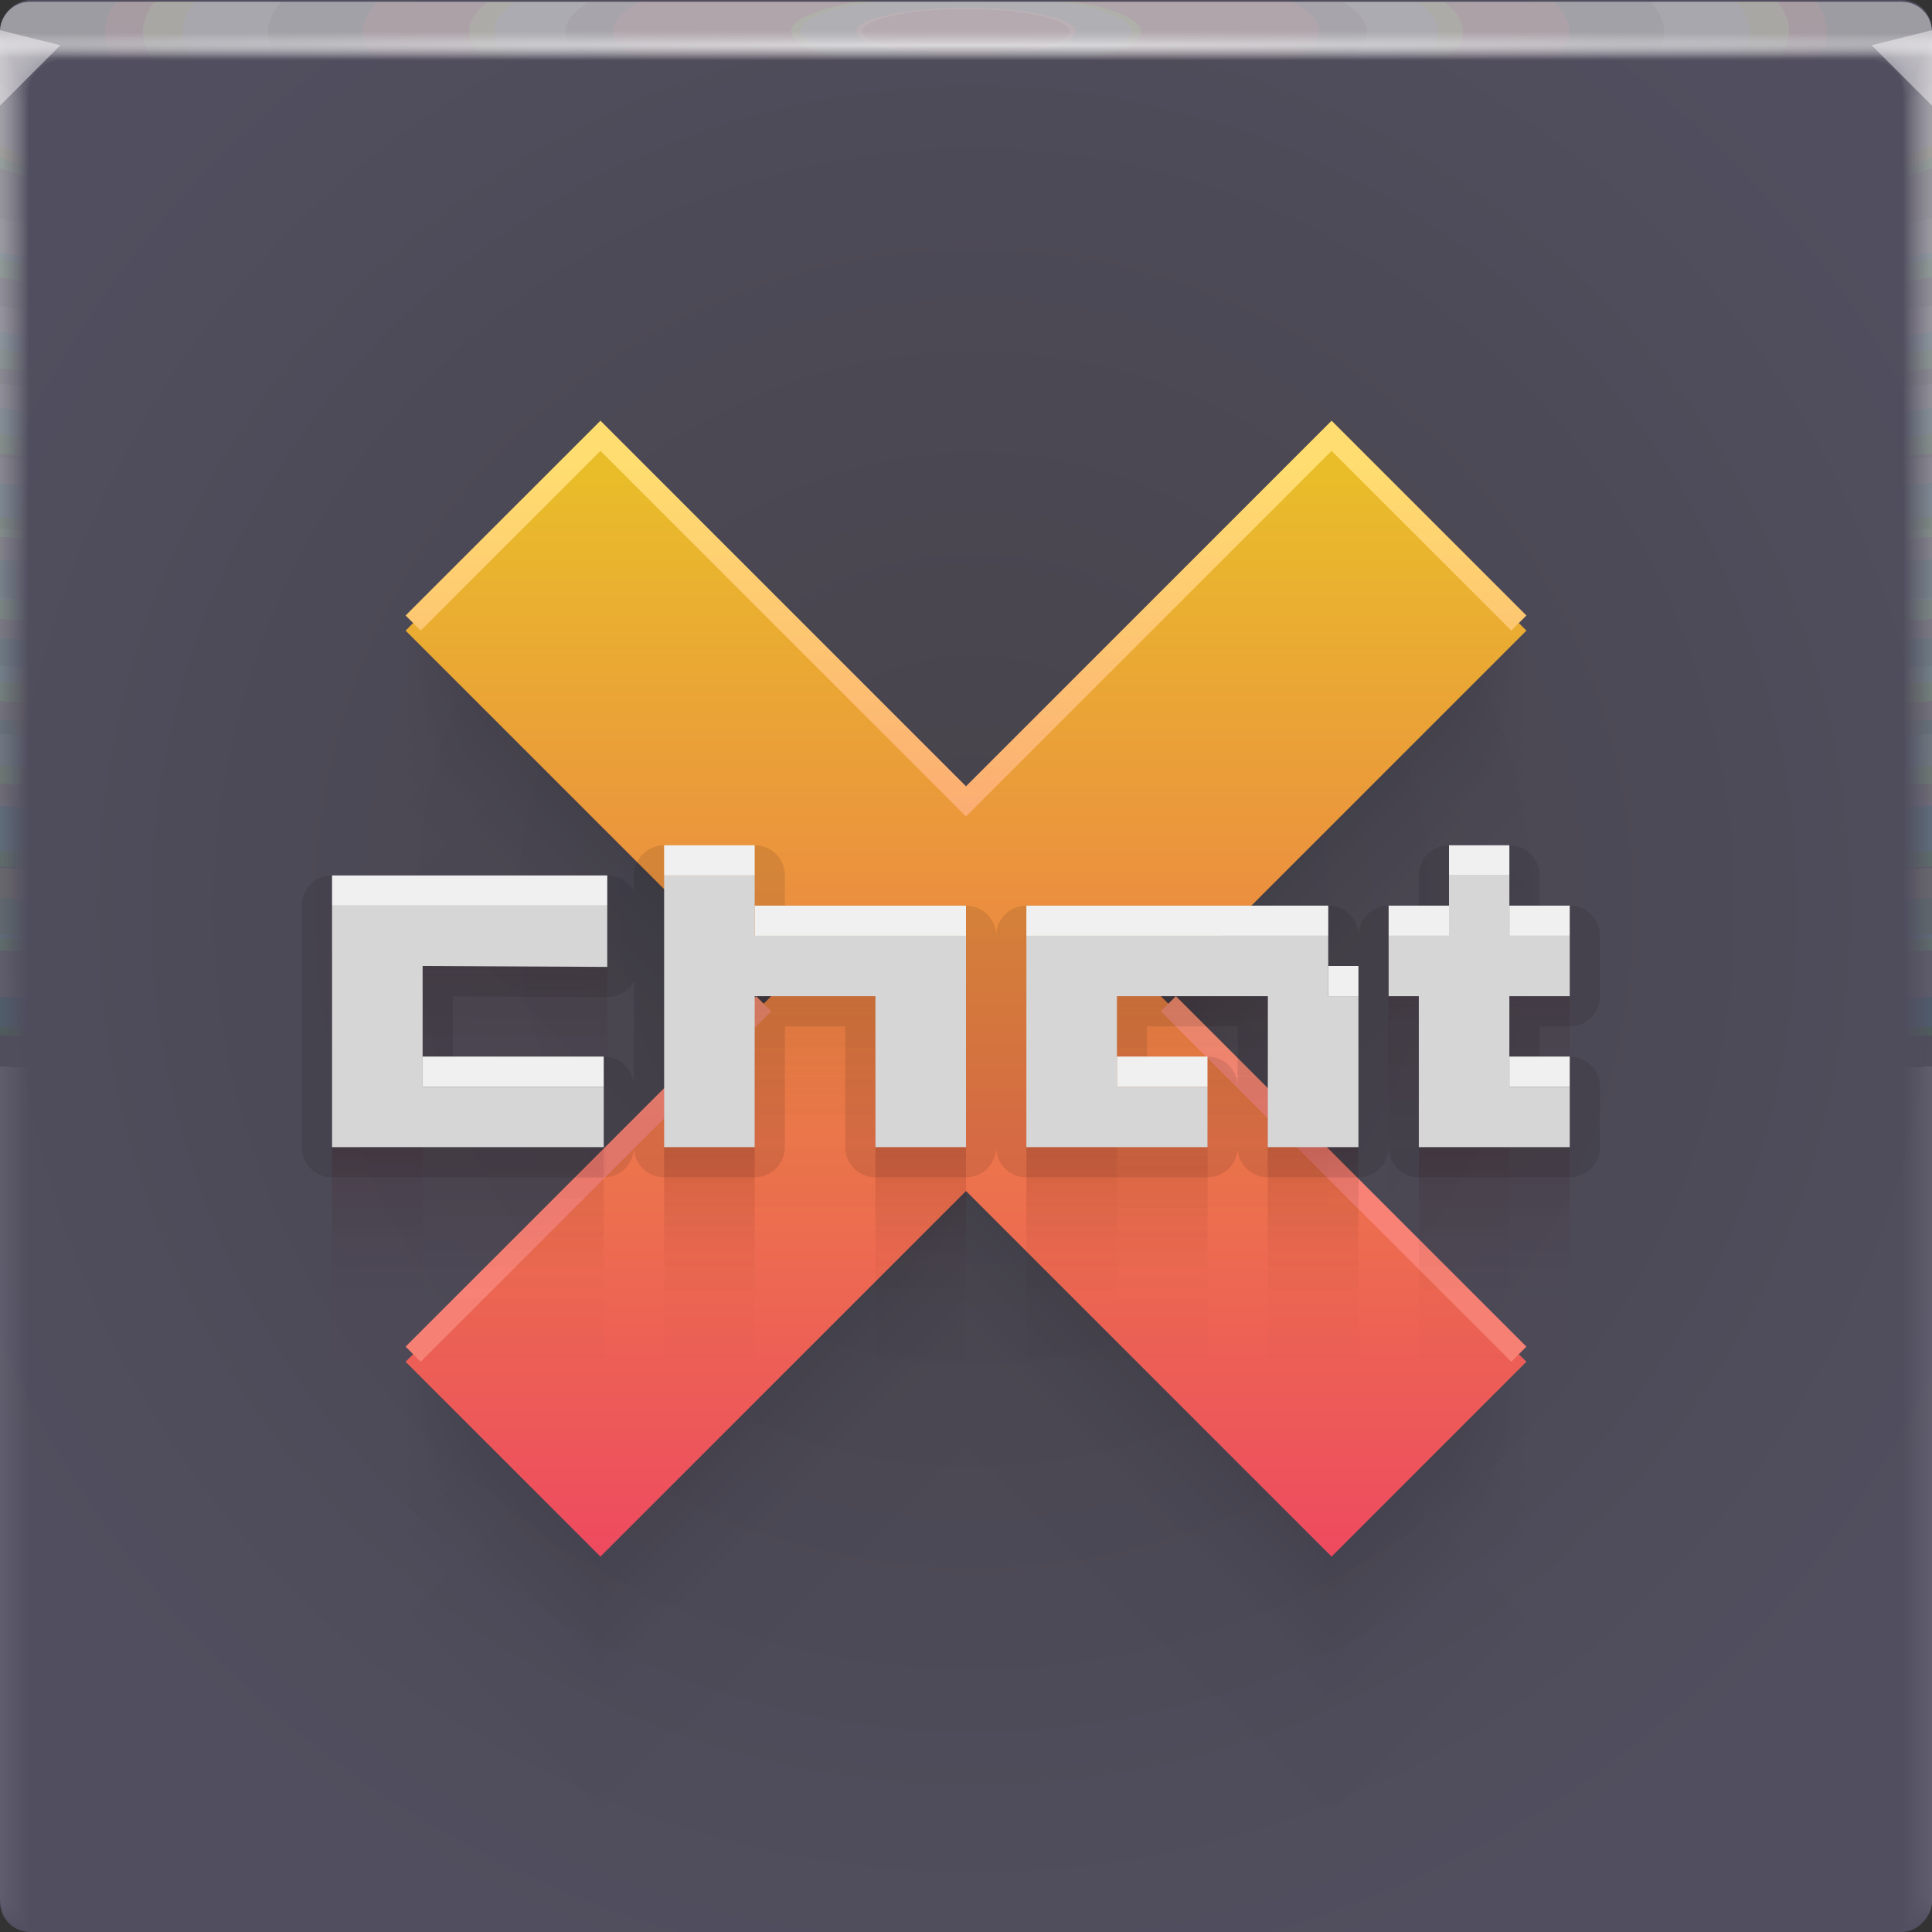 <?xml version="1.0" encoding="UTF-8"?>
<!-- Created with Inkscape (http://www.inkscape.org/) -->
<svg width="64" height="64" version="1.1" xmlns="http://www.w3.org/2000/svg" xmlns:cc="http://creativecommons.org/ns#" xmlns:dc="http://purl.org/dc/elements/1.1/" xmlns:rdf="http://www.w3.org/1999/02/22-rdf-syntax-ns#" xmlns:xlink="http://www.w3.org/1999/xlink">
	<rect width="100%" height="100%" fill="#333333" stroke="none"/>
	<defs>
		<radialGradient id="b-05" cx="31.744" cy="30.855" r="32" gradientTransform="matrix(1.155,0,0,1.155,277.45,965.74)" gradientUnits="userSpaceOnUse">
			<stop stop-color="#46434a" offset="0"/>
			<stop stop-color="#514e5f" offset="1"/>
		</radialGradient>
		<radialGradient id="e-5-6" cx="35.574" cy="1.019" r="32" gradientTransform="matrix(0,1.125,-5.175,0,37.271,-39.029)" gradientUnits="userSpaceOnUse" xlink:href="#a-40"/>
		<linearGradient id="a-40">
			<stop stop-color="#e4d7d7" stop-opacity=".07" offset="0"/>
			<stop stop-color="#8ec1b4" stop-opacity=".004" offset="1"/>
		</linearGradient>
		<radialGradient id="f-6-9" cx="35.574" cy="1.036" r="32" gradientTransform="matrix(0,1.125,-5.175,0,37.363,-39.029)" gradientUnits="userSpaceOnUse" xlink:href="#a-40"/>
		<radialGradient id="g-2-1" cx="35.574" cy="1.055" r="32" gradientTransform="matrix(0,1.125,-5.175,0,37.458,-39.029)" gradientUnits="userSpaceOnUse" xlink:href="#a-40"/>
		<radialGradient id="h-2-3" cx="35.574" cy="1.071" r="32" gradientTransform="matrix(0,1.125,-5.175,0,37.544,-39.029)" gradientUnits="userSpaceOnUse" xlink:href="#a-40"/>
		<radialGradient id="i-7" cx="35.574" cy="1.091" r="32" gradientTransform="matrix(0,1.125,-5.175,0,37.648,-39.029)" gradientUnits="userSpaceOnUse" xlink:href="#a-40"/>
		<radialGradient id="j-0" cx="35.574" cy="1.113" r="32" gradientTransform="matrix(0,1.125,-5.175,0,37.758,-39.029)" gradientUnits="userSpaceOnUse" xlink:href="#a-40"/>
		<radialGradient id="k-9" cx="35.574" cy="1.135" r="32" gradientTransform="matrix(0,1.125,-5.175,0,37.875,-39.029)" gradientUnits="userSpaceOnUse" xlink:href="#a-40"/>
		<radialGradient id="l-3" cx="35.574" cy="1.159" r="32" gradientTransform="matrix(0,1.125,-5.175,0,38,-39.029)" gradientUnits="userSpaceOnUse" xlink:href="#a-40"/>
		<radialGradient id="m-6" cx="35.574" cy="1.18" r="32" gradientTransform="matrix(0,1.125,-5.175,0,38.107,-39.029)" gradientUnits="userSpaceOnUse" xlink:href="#a-40"/>
		<radialGradient id="n-0" cx="35.574" cy="1.208" r="32" gradientTransform="matrix(0,1.125,-5.175,0,38.252,-39.029)" gradientUnits="userSpaceOnUse" xlink:href="#a-40"/>
		<radialGradient id="o-6" cx="35.574" cy="1.239" r="32" gradientTransform="matrix(0,1.125,-5.175,0,38.411,-39.029)" gradientUnits="userSpaceOnUse" xlink:href="#a-40"/>
		<radialGradient id="p-2" cx="35.574" cy="1.273" r="32" gradientTransform="matrix(0,1.125,-5.175,0,38.587,-39.029)" gradientUnits="userSpaceOnUse" xlink:href="#a-40"/>
		<radialGradient id="q-6" cx="35.574" cy="1.304" r="32" gradientTransform="matrix(0,1.125,-5.175,0,38.75,-39.029)" gradientUnits="userSpaceOnUse" xlink:href="#a-40"/>
		<radialGradient id="r-1" cx="35.574" cy="1.346" r="32" gradientTransform="matrix(0,1.125,-5.175,0,38.966,-39.029)" gradientUnits="userSpaceOnUse" xlink:href="#a-40"/>
		<radialGradient id="s-8" cx="35.574" cy="1.393" r="32" gradientTransform="matrix(0,1.125,-5.175,0,39.208,-39.029)" gradientUnits="userSpaceOnUse" xlink:href="#a-40"/>
		<radialGradient id="t-7" cx="35.574" cy="1.439" r="32" gradientTransform="matrix(0,1.125,-5.175,0,39.446,-39.027)" gradientUnits="userSpaceOnUse" xlink:href="#a-40"/>
		<radialGradient id="radialGradient869" cx="32" cy="15.077" r="32" gradientTransform="matrix(2.043 0 0 .015 -33.393 1.217)" gradientUnits="userSpaceOnUse">
			<stop stop-color="#fff" stop-opacity=".667" offset="0"/>
			<stop stop-color="#fff" stop-opacity=".001" offset="1"/>
		</radialGradient>
		<linearGradient id="linearGradient6057" x1="158.75" x2="141.55" y1="-711.79" y2="-694.58" gradientTransform="matrix(.637 -.637 .637 .637 386.23 569.94)" gradientUnits="userSpaceOnUse">
			<stop stop-color="#ffdd70" offset="0"/>
			<stop stop-color="#f88275" offset="1"/>
		</linearGradient>
		<linearGradient id="linearGradient7468" x1="158.75" x2="130.51" y1="-711.79" y2="-683.55" gradientTransform="matrix(.637 -.637 .637 .637 386.23 570.44)" gradientUnits="userSpaceOnUse">
			<stop stop-color="#e9bc2a" offset="0"/>
			<stop stop-color="#ee4960" offset="1"/>
		</linearGradient>
	</defs>
	<g>
		<path d="m86 4v30 28l2 2h30 30l2-2v-28-30h-32z" color="#000000" fill="#e26f28"/>
		<path d="m88 0-2 1v3h32 32v-3l-2-1h-30z" color="#000000" fill="#ffa949"/>
		<path d="m150 6-2-2 2-1z" fill="#f18c39"/>
		<path d="m86 3v3l2-2z" fill="#ffb665"/>
		<path d="m118 14c-11.046 0-20 8.954-20 20 0 4.801 1.68 9.209 4.5 12.656l13.062-13.062-5.969-10.594h4.406l4.344 7.812 12.312-12.312c-3.447-2.82-7.855-4.5-12.656-4.5zm15.5 7.344-13.062 13.062 5.969 10.594h-4.406l-4.344-7.812-12.312 12.312-9.5 9.5 14.656-6.469c2.317 0.935 4.847 1.469 7.5 1.469 11.046 0 20-8.954 20-20 0-4.801-1.68-9.209-4.5-12.656z" color="#000000" fill="#ffe6bd"/>
	</g>
	<g transform="translate(346.38,-971.27)">
		<rect transform="scale(-1,1)" x="282.38" y="971.27" width="64" height="64" rx="1" ry="1" fill="url(#b-05)" paint-order="fill markers stroke"/>
		<g transform="translate(-346.38,971.27)">
			<g transform="translate(8.0016e-5 .057)">
				<path transform="translate(0 .002)" d="m1 0c-0.554 0-1 0.446-1 1v62-0.224 0.224-62h1.752c19.15 2e-3 39.445 0 60.213 0h2.035v62-0.334 0.334-62c0.001-0.553-0.447-1.001-1-1z" fill="url(#e-5-6)"/>
				<path transform="translate(0 .002)" d="m1 0c-0.555-0.001-1.004 0.451-1 1.006v61.98-0.197c0-0.277 4e-3 -0.184 0.01 0.246 0.012 0.016 0.03-0.297 0.052-0.897v-61c0.072-9e-3 0.133-0.013 0.185-0.013 0.29-0.016 0.357-0.032 0.774-0.044 0.246-0.011 0.496-0.019 0.747-0.019 19.183 2e-3 39.392 0 60.2 0 0.346 0 0.689 0.012 1.023 0.03 0.268 0.01 0.389 0.02 0.52 0.033 0.106 0 0.22 0.01 0.427 0.028v60.744c0.027 0.754 0.05 1.148 0.059 1.123l3e-3 -0.334v0.286-61.762c0-0.143 0-0.22-2e-3 -0.224-0.005-0.552-0.46-0.995-1.012-0.986h-61.986" fill="url(#f-6-9)"/>
				<path transform="translate(0 .002)" d="m1 0c-0.555-0.001-1.004 0.451-1 1.006v61.966-0.169c0-0.245 8e-3 -0.145 0.021 0.266 0.022 0.034 0.06-0.247 0.104-0.807v-60.988c0.056-0.015 0.115-0.023 0.173-0.025 0.27-0.031 0.341-0.064 0.743-0.088 0.242-0.022 0.492-0.037 0.742-0.037 19.217 2e-3 39.34 0 60.187 0 0.347 0 0.69 0.024 1.013 0.06 0.256 0.02 0.372 0.042 0.494 0.065 0.1 0 0.206 0.02 0.398 0.057v60.731c0.055 0.703 0.102 1.052 0.119 1.003 4e-3 -0.154 6e-3 -0.265 6e-3 -0.333v0.237-61.748c0-0.139 0-0.215-3e-3 -0.224-0.011-0.468-0.347-0.864-0.807-0.952-0.071-0.014-0.144-0.021-0.217-0.02h-61.973" fill="url(#g-2-1)"/>
				<path transform="translate(0 .002)" d="m1 0c-0.555-0.001-1.004 0.45-1 1.005v61.953-0.14c0-0.213 0.012-0.107 0.031 0.287 0.034 0.05 0.091-0.198 0.156-0.718v-60.974c0.051-0.022 0.105-0.035 0.16-0.037 0.252-0.048 0.327-0.097 0.715-0.132 0.238-0.034 0.487-0.056 0.737-0.056 19.25 2e-3 39.286 0 60.173 0 0.348 0 0.688 0.036 1.001 0.09 0.244 0.029 0.356 0.062 0.47 0.098 0.091 0 0.19 0.03 0.37 0.085v60.718c0.082 0.653 0.151 0.957 0.176 0.884 7e-3 -0.152 0.01-0.262 0.01-0.333v0.188-61.734c0-0.135 0-0.21-4e-3 -0.224-0.017-0.467-0.359-0.859-0.819-0.94-0.072-0.014-0.144-0.02-0.217-0.018h-61.96" fill="url(#h-2-3)"/>
				<path transform="translate(0 .002)" d="m1 0c-0.555-0.001-1.004 0.45-1 1.005v61.939-0.113c0-0.18 0.015-0.068 0.042 0.308 0.045 0.067 0.121-0.149 0.208-0.629v-60.96c0.044-0.029 0.095-0.046 0.148-0.05 0.232-0.063 0.311-0.128 0.684-0.176 0.234-0.044 0.483-0.074 0.732-0.074 19.284 2e-3 39.234 0 60.16 0 0.35 0 0.689 0.048 0.991 0.12 0.232 0.039 0.34 0.083 0.444 0.13 0.085 0 0.176 0.04 0.341 0.114v60.704c0.11 0.603 0.203 0.862 0.236 0.764 0.008-0.111 0.013-0.222 0.014-0.333v0.14-61.721c0-0.13-2e-3 -0.206-6e-3 -0.224-0.024-0.466-0.37-0.852-0.83-0.927-0.073-0.013-0.146-0.019-0.22-0.017h-61.944" fill="url(#i-7)"/>
				<path transform="translate(0 .002)" d="m1 0c-0.554-0.001-1.003 0.45-1 1.004v61.926-0.084c0-0.148 0.02-0.029 0.052 0.328 0.056 0.084 0.152-0.099 0.26-0.539v-60.949c0.053-0.04 0.097-0.061 0.136-0.061 0.212-0.08 0.297-0.16 0.655-0.22 0.23-0.056 0.477-0.093 0.727-0.093 19.317 2e-3 39.18 0 60.147 0 0.35 0 0.688 0.06 0.98 0.151 0.22 0.047 0.322 0.102 0.418 0.162 0.078 0 0.162 0.049 0.313 0.142v60.69c0.137 0.553 0.253 0.767 0.295 0.645 0.01-0.11 0.015-0.221 0.017-0.332v0.09-61.705c0-0.126-2e-3 -0.202-7e-3 -0.224-0.031-0.465-0.382-0.846-0.843-0.914-0.072-0.013-0.145-0.019-0.218-0.017h-61.932" fill="url(#j-0)"/>
				<path transform="translate(0 .002)" d="m1 0c-0.554-0.001-1.003 0.45-1 1.004v61.912-0.056c0-0.117 0.023 0.01 0.063 0.349 0.067 0.1 0.182-0.05 0.312-0.45v-60.935c0.048-0.049 0.088-0.074 0.123-0.074 0.193-0.095 0.282-0.192 0.626-0.264 0.225-0.067 0.472-0.11 0.721-0.11h60.133c0.352 0 0.688 0.071 0.97 0.18 0.144 0.033 0.279 0.099 0.393 0.194 0.07 0 0.147 0.059 0.284 0.17v60.68c0.164 0.502 0.304 0.671 0.354 0.524 0.014-0.14 0.02-0.25 0.02-0.331v0.042-61.695c0-0.121-2e-3 -0.197-9e-3 -0.224-0.037-0.464-0.393-0.84-0.854-0.902-0.072-0.012-0.145-0.016-0.218-0.014h-61.918" fill="url(#k-9)"/>
				<path transform="translate(0 .002)" d="m1 0c-0.554-0.001-1.003 0.45-1 1.004v61.898-0.029c0-0.084 0.027 0.049 0.073 0.37 0.079 0.117 0.212 0 0.365-0.36v-60.923c0.043-0.057 0.079-0.086 0.11-0.086 0.174-0.112 0.267-0.225 0.596-0.309 0.23-0.083 0.472-0.126 0.717-0.129 19.385 2e-3 39.075 0 60.12 0 0.353 0 0.687 0.084 0.958 0.211 0.141 0.041 0.268 0.119 0.368 0.227 0.063 0 0.132 0.068 0.256 0.199v60.665c0.192 0.452 0.354 0.576 0.413 0.404 0.014-0.11 0.022-0.22 0.024-0.33v-61.687c0-0.117-4e-3 -0.193-0.01-0.224-0.044-0.464-0.405-0.835-0.868-0.89-0.072-0.01-0.144-0.014-0.217-0.011h-61.905" fill="url(#l-3)"/>
				<path transform="translate(0 .002)" d="m1 0c-0.554-0.001-1.003 0.449-1 1.003v61.885c0-0.052 0.03 0.087 0.084 0.39 0.09 0.135 0.242 0.05 0.416-0.27v-60.911c0.038-0.063 0.07-0.097 0.099-0.097 0.154-0.127 0.251-0.257 0.566-0.352 0.217-0.089 0.463-0.148 0.711-0.148 19.418 2e-3 39.022 0 60.107 0 0.355 0 0.687 0.096 0.947 0.242 0.138 0.049 0.257 0.139 0.343 0.258 0.056 0 0.118 0.079 0.227 0.227v60.651c0.22 0.402 0.406 0.482 0.473 0.285 0.018-0.132 0.027-0.243 0.027-0.33v-61.721c0-0.113-4e-3 -0.188-0.012-0.224-0.05-0.463-0.416-0.828-0.879-0.877-0.072-0.01-0.145-0.014-0.218-0.011h-61.89" fill="url(#m-6)"/>
				<path transform="translate(0 .002)" d="m1 0c-0.554-0.001-1.003 0.449-1 1.003v61.899c0-0.02 0.035 0.126 0.094 0.41 0.101 0.152 0.273 0.1 0.468-0.18v-60.897c0.034-0.073 0.062-0.11 0.087-0.11 0.135-0.143 0.236-0.29 0.536-0.397 0.213-0.1 0.459-0.166 0.707-0.166 19.452 2e-3 38.969 0 60.093 0 0.356 0 0.687 0.108 0.936 0.272 0.134 0.06 0.246 0.162 0.317 0.29 0.05 0 0.103 0.089 0.2 0.256v60.64c0.246 0.352 0.455 0.386 0.531 0.165 0.02-0.128 0.03-0.239 0.03-0.33v-61.755c0-0.108-4e-3 -0.184-0.013-0.224-0.057-0.462-0.428-0.821-0.891-0.864-0.072-0.009-0.145-0.012-0.218-0.01h-61.877" fill="url(#n-0)"/>
				<path transform="translate(0 .002)" d="m1 0c-0.554-0.001-1.002 0.448-1 1.002v61.913c0 0.013 0.039 0.165 0.105 0.432 0.112 0.168 0.303 0.148 0.52-0.092v-60.882c0.029-0.081 0.053-0.123 0.074-0.123 0.116-0.159 0.222-0.321 0.507-0.44 0.215-0.117 0.456-0.181 0.701-0.185 19.486 2e-3 38.916 0 60.08 0 0.357 0 0.687 0.12 0.925 0.302 0.131 0.072 0.234 0.185 0.292 0.323 0.043 0 0.089 0.098 0.171 0.284v60.626c0.275 0.302 0.507 0.29 0.591 0.046 0.022-0.125 0.034-0.236 0.034-0.33v-61.791c0-0.104-5e-3 -0.18-0.016-0.224-0.063-0.461-0.439-0.815-0.903-0.852-0.072-0.008-0.145-0.011-0.218-8e-3h-61.863" fill="url(#o-6)"/>
				<path transform="translate(0 .002)" d="m1 0c-0.554-0.001-1.002 0.448-1 1.002v61.928c0 0.045 0.042 0.203 0.115 0.453 0.123 0.184 0.333 0.197 0.572-3e-3v-60.87c0.024-0.089 0.045-0.135 0.062-0.135 0.097-0.174 0.207-0.353 0.478-0.484 0.204-0.122 0.448-0.203 0.696-0.203 19.519 2e-3 38.863 0 60.067 0 0.335-0.002 0.659 0.116 0.914 0.332 0.15 0.103 0.224 0.225 0.267 0.355 0.035 0 0.073 0.108 0.142 0.313v60.612c0.302 0.251 0.557 0.196 0.65-0.074 0.023-0.109 0.035-0.219 0.037-0.33v-61.825c0-0.1-6e-3 -0.175-0.017-0.224-0.07-0.46-0.45-0.81-0.915-0.84-0.072-0.007-0.145-0.009-0.218-7e-3h-61.85" fill="url(#p-2)"/>
				<path transform="translate(0 .002)" d="m1 0c-0.554-0.001-1.002 0.448-1 1.002v61.942c0 0.077 0.046 0.242 0.126 0.473 0.134 0.201 0.363 0.246 0.624 0.086v-60.856c0.02-0.097 0.035-0.147 0.05-0.147 0.08-0.225 0.239-0.413 0.447-0.529 0.2-0.133 0.444-0.221 0.691-0.221 19.553 2e-3 38.811 0 60.053 0 0.36 0 0.686 0.144 0.903 0.362 0.123 0.098 0.208 0.235 0.242 0.388 0.028 0 0.059 0.118 0.114 0.341v60.598c0.33 0.2 0.608 0.1 0.709-0.194 0.026-0.117 0.04-0.228 0.04-0.329v-61.86c0-0.095-6e-3 -0.17-0.018-0.224-0.076-0.459-0.462-0.803-0.927-0.827-0.073-0.006-0.145-0.007-0.218-5e-3h-61.836" fill="url(#q-6)"/>
				<path transform="translate(0 .002)" d="m1 0c-0.553-0.001-1.002 0.448-1 1.001v61.956c0 0.11 0.05 0.281 0.136 0.494 0.146 0.218 0.394 0.296 0.677 0.176v-60.843c0.014-0.105 0.026-0.16 0.036-0.16 0.062-0.237 0.212-0.441 0.419-0.572 0.196-0.144 0.439-0.24 0.686-0.24 19.586 2e-3 38.758 0 60.04 0 0.36 0 0.685 0.156 0.892 0.392 0.117 0.112 0.193 0.26 0.216 0.42 0.021 0 0.044 0.128 0.086 0.37v60.585c0.356 0.15 0.658 5e-3 0.768-0.314 0.029-0.114 0.044-0.224 0.044-0.328v-61.895c0-0.09-7e-3 -0.166-0.02-0.224-0.083-0.458-0.474-0.797-0.94-0.814-0.072-0.005-0.145-0.006-0.217-5e-3h-61.823" fill="url(#r-1)"/>
				<path transform="translate(0 .002)" d="m1 0c-0.553-0.001-1.001 0.447-1 1v61.972c0 0.142 0.054 0.32 0.147 0.515 0.156 0.241 0.453 0.349 0.728 0.265v-60.83c0.01-0.114 0.018-0.172 0.025-0.172 0.044-0.248 0.184-0.47 0.389-0.617 0.192-0.155 0.434-0.258 0.68-0.258 19.62 2e-3 38.705 0 60.027 0 0.362 0 0.686 0.168 0.882 0.422 0.11 0.127 0.176 0.286 0.19 0.453 0.015 0 0.03 0.137 0.057 0.398v60.572c0.385 0.1 0.71-0.09 0.828-0.434 0.03-0.11 0.047-0.22 0.047-0.328v-61.93c0-0.086-7e-3 -0.161-0.021-0.224-0.09-0.457-0.485-0.791-0.951-0.802-0.073-0.003-0.146-0.004-0.219-2e-3h-61.809" fill="url(#s-8)"/>
				<path d="m1 2e-3c-0.553-0.001-1.001 0.447-1 1v61.986c0 0.174 0.058 0.358 0.157 0.535 0.17 0.259 0.473 0.397 0.78 0.355v-60.816c5e-3 -0.122 0.01-0.185 0.013-0.185 0.028-0.259 0.158-0.496 0.36-0.66 0.187-0.166 0.429-0.277 0.675-0.277 19.653 2e-3 38.652 0 60.013 0 0.363 0 0.685 0.18 0.87 0.452 0.102 0.141 0.16 0.31 0.166 0.485 7e-3 0 0.015 0.147 0.028 0.427v60.558c0.412 0.05 0.76-0.186 0.887-0.553 0.033-0.106 0.05-0.217 0.05-0.328v-61.965c0.01-0.553-0.432-1.008-0.985-1.014-0.073-0.001-0.146-0.001-0.219 0h-61.795" fill="url(#t-7)"/>
				<path d="m1 0.002c-0.553-0.001-1.001 0.447-1 1v1h64v-0.998c0.001-0.553-0.447-1.001-1-1h-62z" fill="url(#radialGradient869)"/>
			</g>
			<path d="m0 1v2.5l2-2z" fill="#fffeff" fill-opacity=".45"/>
			<path d="m64 3.5-2-2 2-0.5z" fill="#fffeff" fill-opacity=".45"/>
		</g>
	</g>
	<g fill="#2b0000" fill-opacity=".02" opacity=".348">
		<path d="m13.436 29.326 12.11 12.11-12.11 12.11 6.454 6.454 12.11-12.11 12.11 12.11 6.454-6.454-12.11-12.11 12.11-12.11-6.454-6.454-12.11 12.11-12.11-12.11z"/>
		<path d="m13.436 26.543 12.11 12.11-12.11 12.11 6.454 6.454 12.11-12.11 12.11 12.11 6.454-6.454-12.11-12.11 12.11-12.11-6.454-6.454-12.11 12.11-12.11-12.11z"/>
		<path d="m13.436 25.654 12.11 12.11-12.11 12.11 6.454 6.454 12.11-12.11 12.11 12.11 6.454-6.454-12.11-12.11 12.11-12.11-6.454-6.454-12.11 12.11-12.11-12.11z"/>
		<path d="m13.436 25.007 12.11 12.11-12.11 12.11 6.454 6.454 12.11-12.11 12.11 12.11 6.454-6.454-12.11-12.11 12.11-12.11-6.454-6.454-12.11 12.11-12.11-12.11z"/>
		<path d="m13.436 24.48 12.11 12.11-12.11 12.11 6.454 6.454 12.11-12.11 12.11 12.11 6.454-6.454-12.11-12.11 12.11-12.11-6.454-6.454-12.11 12.11-12.11-12.11z"/>
		<path d="m13.436 24.028 12.11 12.11-12.11 12.11 6.454 6.454 12.11-12.11 12.11 12.11 6.454-6.454-12.11-12.11 12.11-12.11-6.454-6.454-12.11 12.11-12.11-12.11z"/>
		<path d="m13.436 23.627 12.11 12.11-12.11 12.11 6.454 6.454 12.11-12.11 12.11 12.11 6.454-6.454-12.11-12.11 12.11-12.11-6.454-6.454-12.11 12.11-12.11-12.11z"/>
		<path d="m13.436 23.265 12.11 12.11-12.11 12.11 6.454 6.454 12.11-12.11 12.11 12.11 6.454-6.454-12.11-12.11 12.11-12.11-6.454-6.454-12.11 12.11-12.11-12.11z"/>
		<path d="m13.436 22.932 12.11 12.11-12.11 12.11 6.454 6.454 12.11-12.11 12.11 12.11 6.454-6.454-12.11-12.11 12.11-12.11-6.454-6.454-12.11 12.11-12.11-12.11z"/>
		<path d="m13.436 22.624 12.11 12.11-12.11 12.11 6.454 6.454 12.11-12.11 12.11 12.11 6.454-6.454-12.11-12.11 12.11-12.11-6.454-6.454-12.11 12.11-12.11-12.11z"/>
		<path d="m13.436 22.336 12.11 12.11-12.11 12.11 6.454 6.454 12.11-12.11 12.11 12.11 6.454-6.454-12.11-12.11 12.11-12.11-6.454-6.454-12.11 12.11-12.11-12.11z"/>
		<path d="m13.436 22.064 12.11 12.11-12.11 12.11 6.454 6.454 12.11-12.11 12.11 12.11 6.454-6.454-12.11-12.11 12.11-12.11-6.454-6.454-12.11 12.11-12.11-12.11z"/>
		<path d="m13.436 21.807 12.11 12.11-12.11 12.11 6.454 6.454 12.11-12.11 12.11 12.11 6.454-6.454-12.11-12.11 12.11-12.11-6.454-6.454-12.11 12.11-12.11-12.11z"/>
		<path d="m13.436 21.562 12.11 12.11-12.11 12.11 6.454 6.454 12.11-12.11 12.11 12.11 6.454-6.454-12.11-12.11 12.11-12.11-6.454-6.454-12.11 12.11-12.11-12.11z"/>
		<path d="m13.436 21.328 12.11 12.11-12.11 12.11 6.454 6.454 12.11-12.11 12.11 12.11 6.454-6.454-12.11-12.11 12.11-12.11-6.454-6.454-12.11 12.11-12.11-12.11z"/>
		<path d="m13.436 21.105 12.11 12.11-12.11 12.11 6.454 6.454 12.11-12.11 12.11 12.11 6.454-6.454-12.11-12.11 12.11-12.11-6.454-6.454-12.11 12.11-12.11-12.11z"/>
		<path d="m13.436 20.89 12.11 12.11-12.11 12.11 6.454 6.454 12.11-12.11 12.11 12.11 6.454-6.454-12.11-12.11 12.11-12.11-6.454-6.454-12.11 12.11-12.11-12.11z"/>
	</g>
	<path d="m13.436 20.89 12.11 12.11-12.11 12.11 6.454 6.454 12.11-12.11 12.11 12.11 6.454-6.454-12.11-12.11 12.11-12.11-6.454-6.454-12.11 12.11-12.11-12.11z" fill="url(#linearGradient7468)"/>
	<path d="m19.891 13.936-6.455 6.453 0.5 0.5 5.955-5.953 12.109 12.111 12.111-12.111 5.953 5.953 0.5-0.5-6.453-6.453-12.111 12.111zm5.156 19.064-11.611 11.609 0.5 0.5 11.611-11.609zm13.906 0-0.5 0.5 11.611 11.609 0.5-0.5z" fill="url(#linearGradient6057)"/>
	<g fill="#550000" fill-opacity=".02" opacity=".572">
		<path d="m11 45v-8h9.116v2.03l-6.116-0.03v4h6v2zm11 0v-9h3v2h7v7h-3v-5h-4v5zm12 0v-7h10v2h1v5h-3.004l0.004-5h-5v3h3v2zm13 0v-5h-1v-2h2v-2h2v2h2v2h-2v3h2v2z"/>
		<path d="m11 42.691v-8h9.116v2.03l-6.116-0.03v4h6v2zm11 0v-9h3v2h7v7h-3v-5h-4v5zm12 0v-7h10v2h1v5h-3.004l0.004-5h-5v3h3v2zm13 0v-5h-1v-2h2v-2h2v2h2v2h-2v3h2v2z"/>
		<path d="m11 41.953v-8h9.116v2.03l-6.116-0.03v4h6v2zm11 0v-9h3v2h7v7h-3v-5h-4v5zm12 0v-7h10v2h1v5h-3.004l0.004-5h-5v3h3v2zm13 0v-5h-1v-2h2v-2h2v2h2v2h-2v3h2v2z"/>
		<path d="m11 41.417v-8h9.116v2.03l-6.116-0.03v4h6v2zm11 0v-9h3v2h7v7h-3v-5h-4v5zm12 0v-7h10v2h1v5h-3.004l0.004-5h-5v3h3v2zm13 0v-5h-1v-2h2v-2h2v2h2v2h-2v3h2v2z"/>
		<path d="m11 40.98v-8h9.116v2.03l-6.116-0.03v4h6v2zm11 0v-9h3v2h7v7h-3v-5h-4v5zm12 0v-7h10v2h1v5h-3.004l0.004-5h-5v3h3v2zm13 0v-5h-1v-2h2v-2h2v2h2v2h-2v3h2v2z"/>
		<path d="m11 40.604v-8h9.116v2.03l-6.116-0.03v4h6v2zm11 0v-9h3v2h7v7h-3v-5h-4v5zm12 0v-7h10v2h1v5h-3.004l0.004-5h-5v3h3v2zm13 0v-5h-1v-2h2v-2h2v2h2v2h-2v3h2v2z"/>
		<path d="m11 40.272v-8h9.116v2.03l-6.116-0.03v4h6v2zm11 0v-9h3v2h7v7h-3v-5h-4v5zm12 0v-7h10v2h1v5h-3.004l0.004-5h-5v3h3v2zm13 0v-5h-1v-2h2v-2h2v2h2v2h-2v3h2v2z"/>
		<path d="m11 39.971v-8h9.116v2.03l-6.116-0.03v4h6v2zm11 0v-9h3v2h7v7h-3v-5h-4v5zm12 0v-7h10v2h1v5h-3.004l0.004-5h-5v3h3v2zm13 0v-5h-1v-2h2v-2h2v2h2v2h-2v3h2v2z"/>
		<path d="m11 39.695v-8h9.116v2.03l-6.116-0.03v4h6v2zm11 0v-9h3v2h7v7h-3v-5h-4v5zm12 0v-7h10v2h1v5h-3.004l0.004-5h-5v3h3v2zm13 0v-5h-1v-2h2v-2h2v2h2v2h-2v3h2v2z"/>
		<path d="m11 39.439v-8h9.116v2.03l-6.116-0.03v4h6v2zm11 0v-9h3v2h7v7h-3v-5h-4v5zm12 0v-7h10v2h1v5h-3.004l0.004-5h-5v3h3v2zm13 0v-5h-1v-2h2v-2h2v2h2v2h-2v3h2v2z"/>
		<path d="m11 39.2v-8h9.116v2.03l-6.116-0.03v4h6v2zm11 0v-9h3v2h7v7h-3v-5h-4v5zm12 0v-7h10v2h1v5h-3.004l0.004-5h-5v3h3v2zm13 0v-5h-1v-2h2v-2h2v2h2v2h-2v3h2v2z"/>
		<path d="m11 38.974v-8h9.116v2.03l-6.116-0.03v4h6v2zm11 0v-9h3v2h7v7h-3v-5h-4v5zm12 0v-7h10v2h1v5h-3.004l0.004-5h-5v3h3v2zm13 0v-5h-1v-2h2v-2h2v2h2v2h-2v3h2v2z"/>
		<path d="m11 38.761v-8h9.116v2.03l-6.116-0.03v4h6v2zm11 0v-9h3v2h7v7h-3v-5h-4v5zm12 0v-7h10v2h1v5h-3.004l0.004-5h-5v3h3v2zm13 0v-5h-1v-2h2v-2h2v2h2v2h-2v3h2v2z"/>
		<path d="m11 38.558v-8h9.116v2.03l-6.116-0.03v4h6v2zm11 0v-9h3v2h7v7h-3v-5h-4v5zm12 0v-7h10v2h1v5h-3.004l0.004-5h-5v3h3v2zm13 0v-5h-1v-2h2v-2h2v2h2v2h-2v3h2v2z"/>
		<path d="m11 38.364v-8h9.116v2.03l-6.116-0.03v4h6v2zm11 0v-9h3v2h7v7h-3v-5h-4v5zm12 0v-7h10v2h1v5h-3.004l0.004-5h-5v3h3v2zm13 0v-5h-1v-2h2v-2h2v2h2v2h-2v3h2v2z"/>
		<path d="m11 38.178v-8h9.116v2.03l-6.116-0.03v4h6v2zm11 0v-9h3v2h7v7h-3v-5h-4v5zm12 0v-7h10v2h1v5h-3.004l0.004-5h-5v3h3v2zm13 0v-5h-1v-2h2v-2h2v2h2v2h-2v3h2v2z"/>
		<path d="m11 38v-8h9.116v2.03l-6.116-0.03v4h6v2zm11 0v-9h3v2h7v7h-3v-5h-4v5zm12 0v-7h10v2h1v5h-3.004l0.004-5h-5v3h3v2zm13 0v-5h-1v-2h2v-2h2v2h2v2h-2v3h2v2z"/>
	</g>
	<path d="m11 38v-8h9.116v2.03l-6.116-0.03v4h6v2zm11 0v-9h3v2h7v7h-3v-5h-4v5zm12 0v-7h10v2h1v5h-3.004l0.004-5h-5v3h3v2zm13 0v-5h-1v-2h2v-2h2v2h2v2h-2v3h2v2z" fill="none" stroke="#000000" stroke-linecap="round" stroke-linejoin="round" stroke-opacity=".1" stroke-width="2"/>
	<path d="m11 38v-8h9.116v2.03l-6.116-0.03v4h6v2zm11 0v-9h3v2h7v7h-3v-5h-4v5zm12 0v-7h10v2h1v5h-3.004l0.004-5h-5v3h3v2zm13 0v-5h-1v-2h2v-2h2v2h2v2h-2v3h2v2z" fill="#d6d6d6"/>
	<path d="m22 28v1h3v-1zm26 0v1h2v-1zm-37 1v1h9.117v-1zm14 1v1h7v-1zm9 0v1h10v-1zm12 0v1h2v-1zm4 0v1h2v-1zm-6 2v1h1v-1zm-30 3v1h6v-1zm23 0v1h3v-1zm13 0v1h2v-1z" fill="#f0f0f0"/>
</svg>
